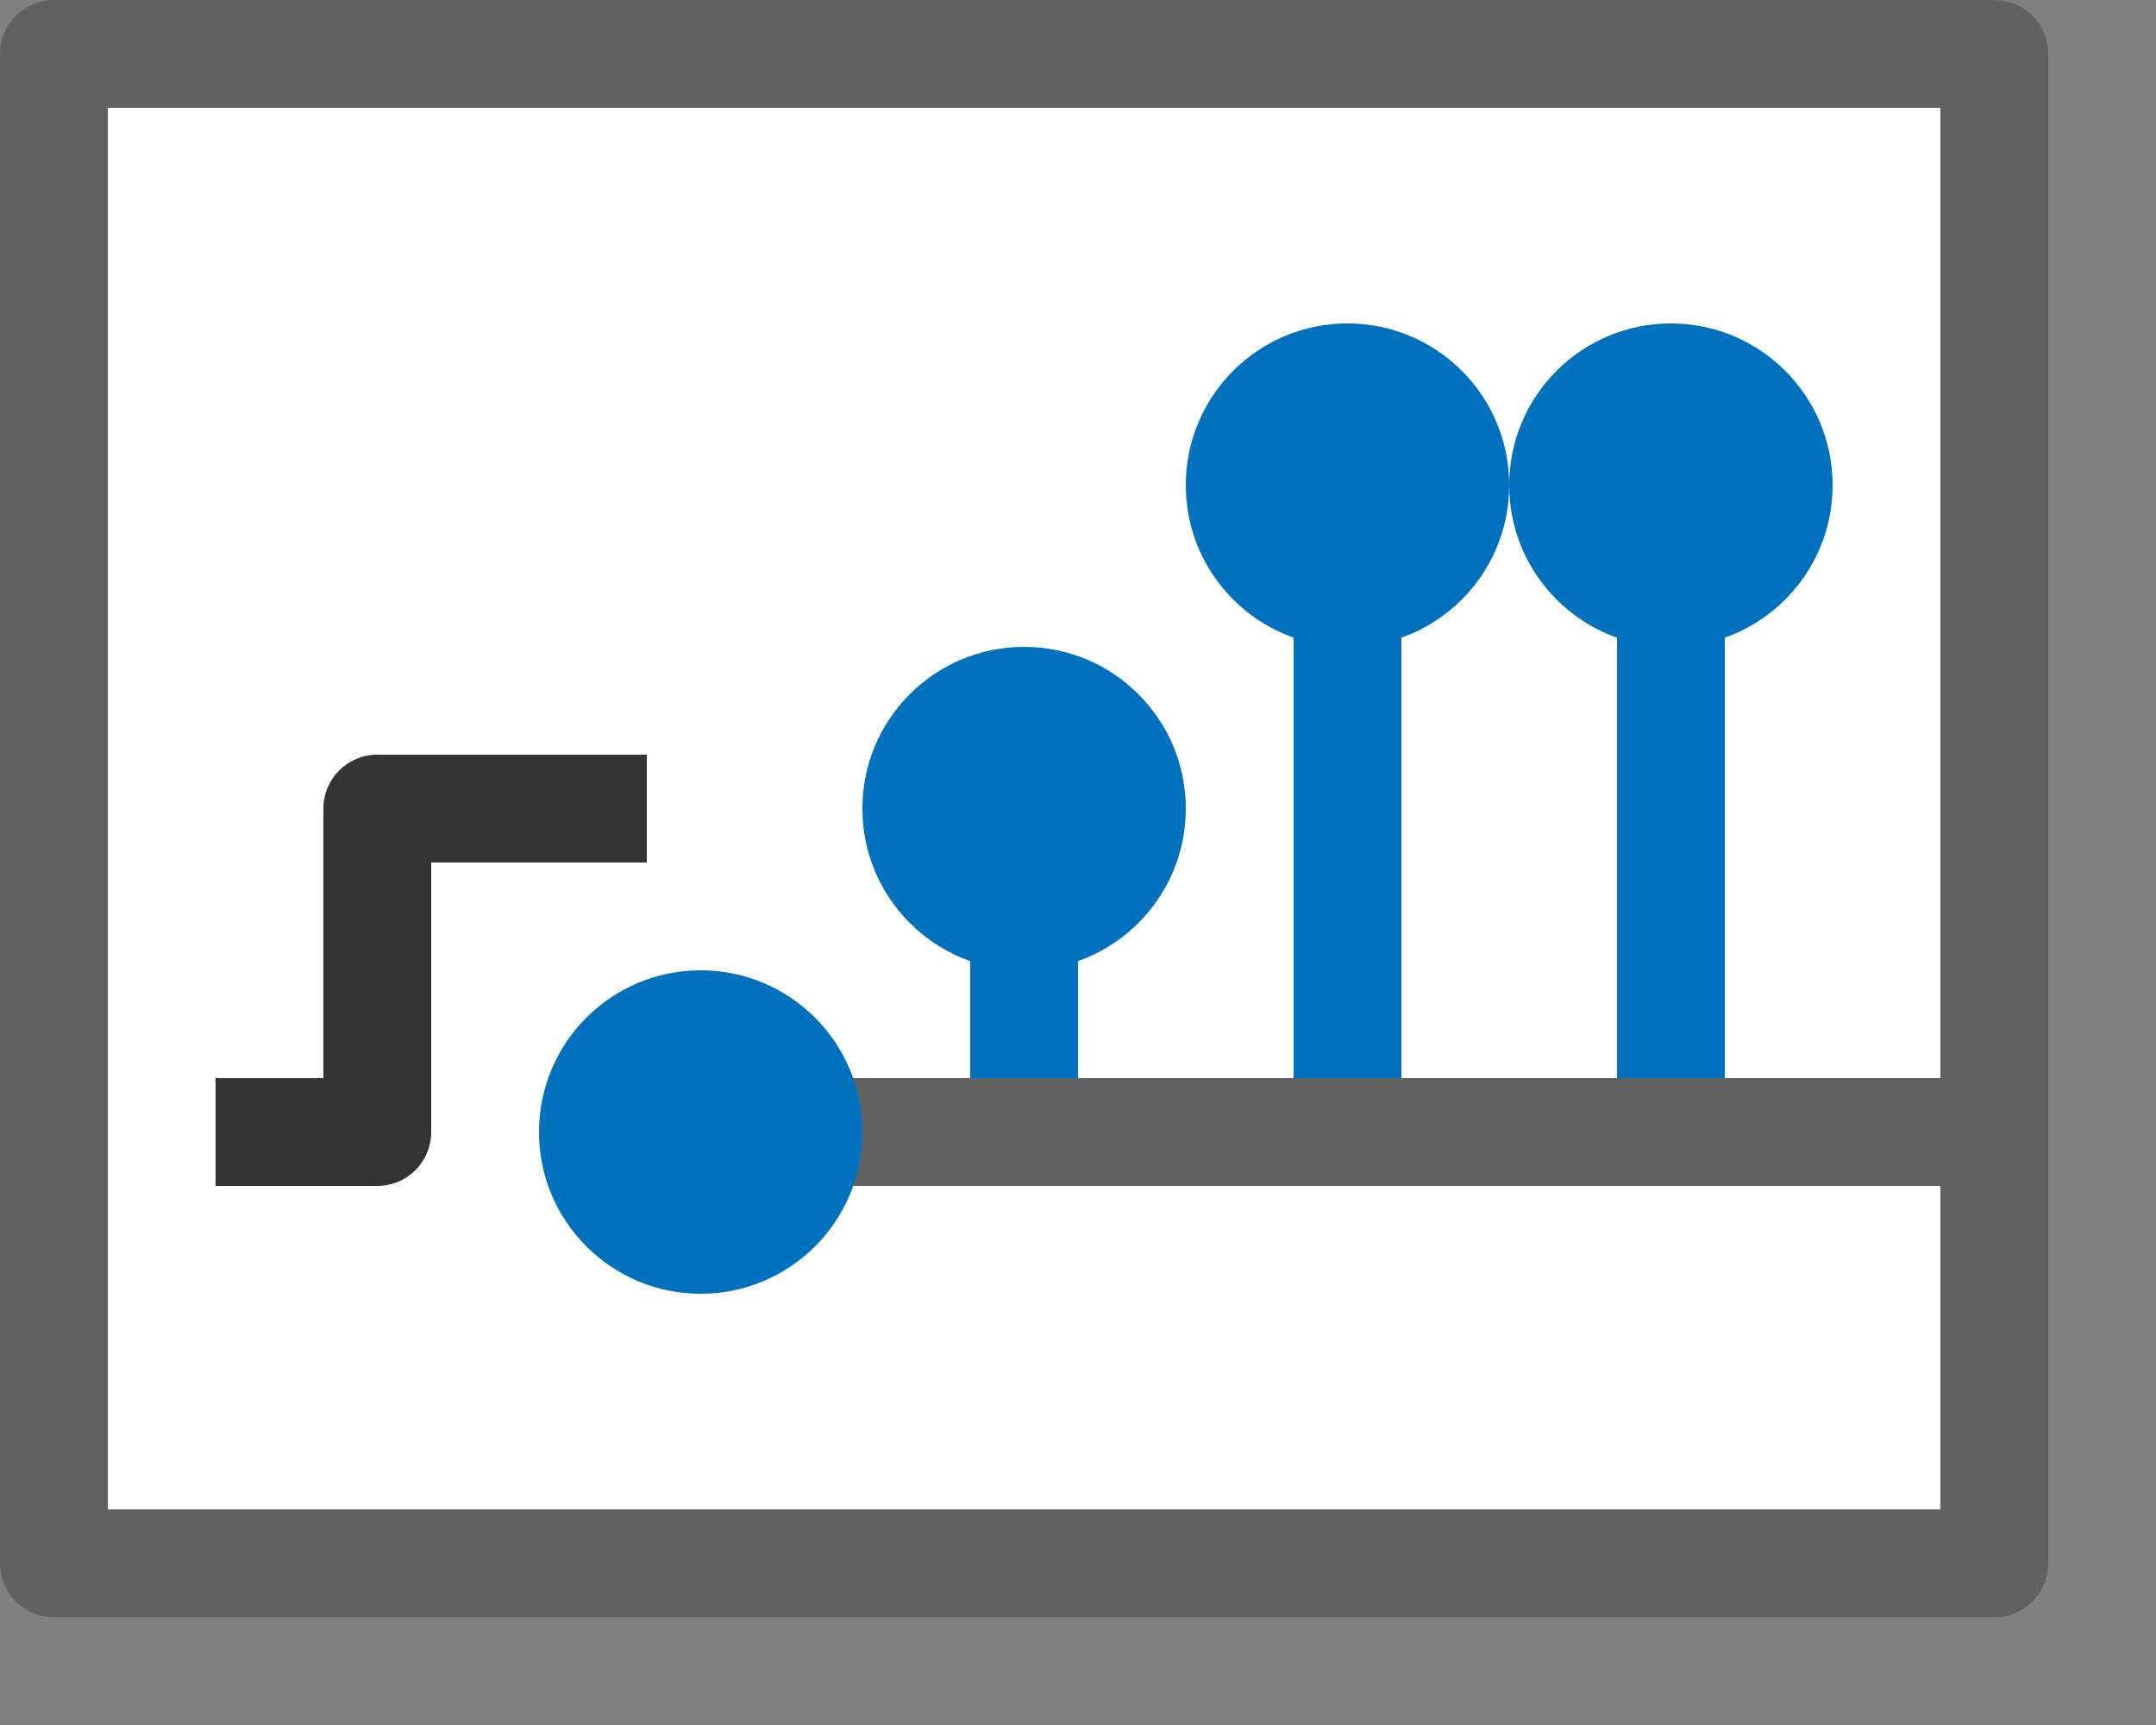 <svg width="20" height="16" viewBox="0 0 20 16" fill="none" xmlns="http://www.w3.org/2000/svg">
<rect x="0" y="0" width="20" height="16" fill="#808080" stroke="none"/>
<rect x="0.5" y="0.5" width="18" height="14" fill="#FFFFFF"/>
<line x1="12.5" y1="4" x2="12.5" y2="10" stroke="#0072BD"/>
<line x1="15.5" y1="5" x2="15.5" y2="10" stroke="#0072BD"/>
<circle cx="9.5" cy="7.5" r="1.5" fill="#0072BD"/>
<line x1="9.5" y1="8" x2="9.5" y2="10" stroke="#0072BD"/>
<path d="M6 10.5L18 10.5" stroke="#616161"/>
<circle cx="15.5" cy="4.5" r="1.5" fill="#0072BD"/>
<circle cx="12.5" cy="4.5" r="1.5" fill="#0072BD"/>
<circle cx="6.5" cy="10.5" r="1.5" fill="#0072BD"/>
<path fill-rule="evenodd" clip-rule="evenodd" d="M3 10H2V11H3.5C3.633 11 3.76 10.947 3.854 10.854C3.947 10.76 4 10.633 4 10.5V8H6V7H3.5C3.224 7 3 7.224 3 7.5V10Z" fill="#333333"/>
<rect x="0.5" y="0.5" width="18" height="14" stroke="#616161" stroke-linejoin="round"/>
</svg>
